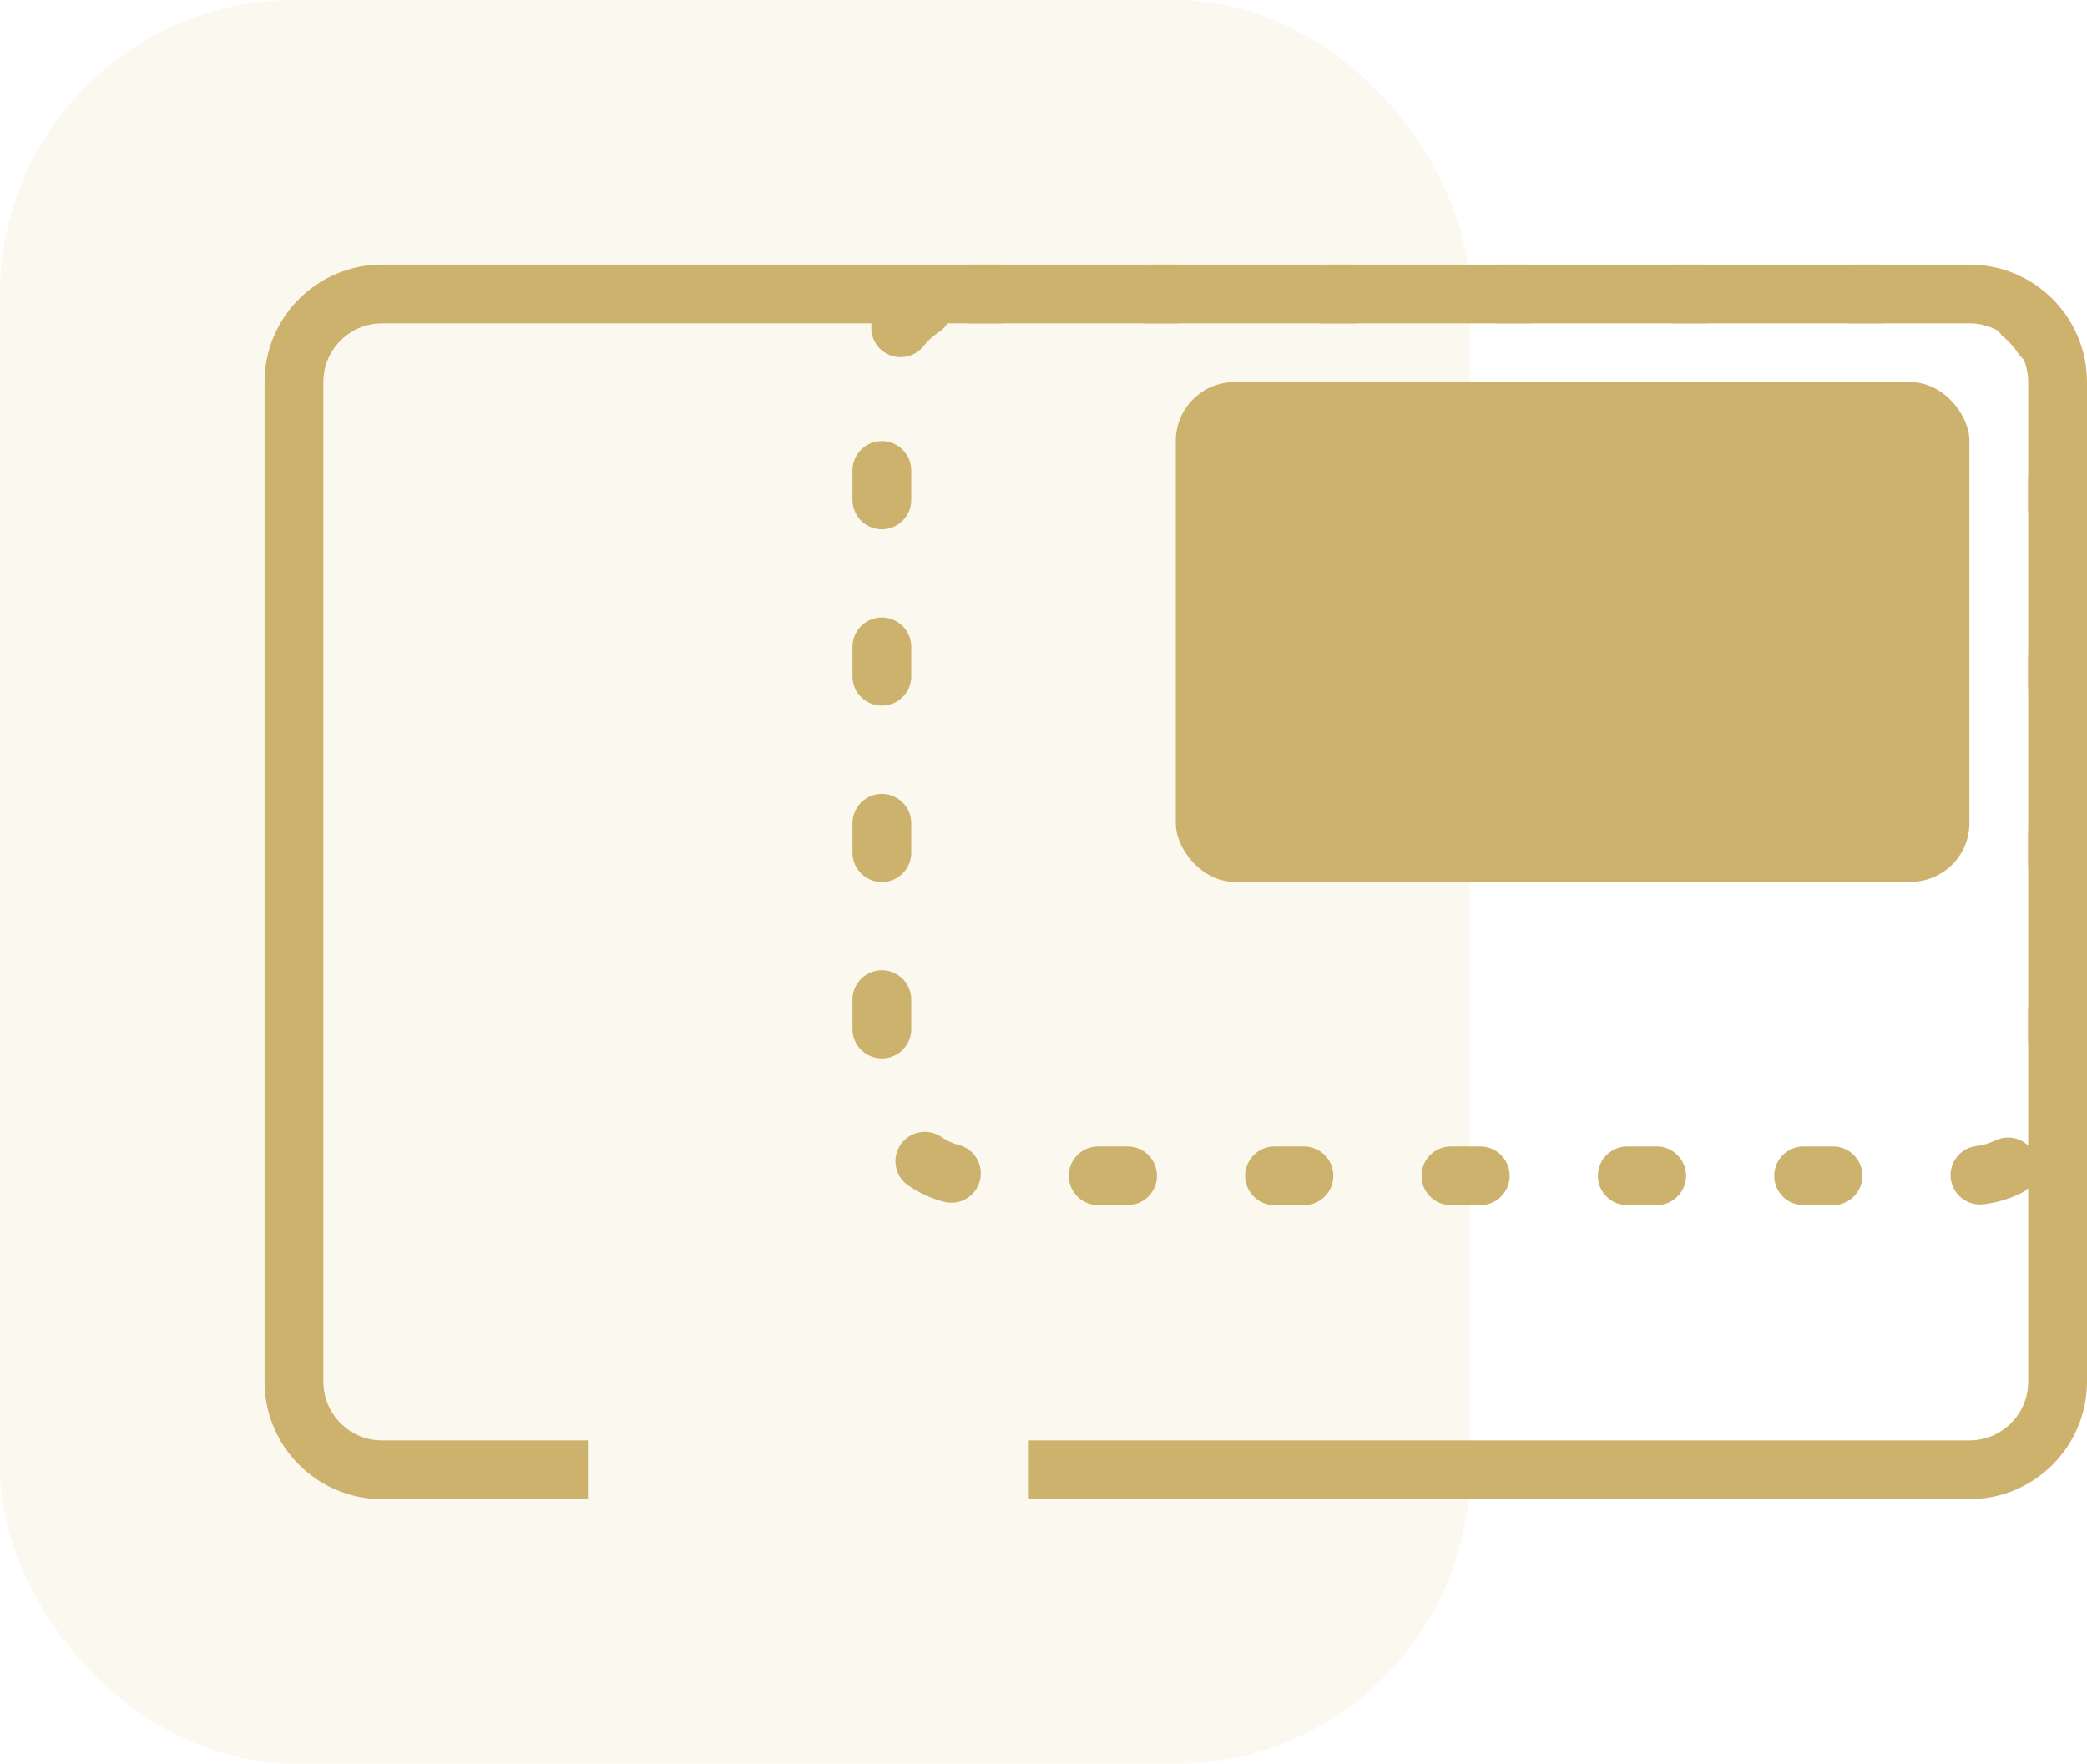 <svg width="71" height="60" viewBox="0 0 71 60" fill="none" xmlns="http://www.w3.org/2000/svg">
<rect width="50" height="60" rx="10" fill="#DBB85E" fill-opacity="0.1"/>
<path d="M20 50H13C11.343 50 10 48.657 10 47V13C10 11.343 11.343 10 13 10H67C68.657 10 70 11.343 70 13V47C70 48.657 68.657 50 67 50H35" stroke="#CDB26D" stroke-width="2"/>
<rect x="30" y="10" width="40" height="30" rx="3" stroke="#CDB26D" stroke-width="2" stroke-linecap="round" stroke-dasharray="1 5"/>
<rect x="40" y="13" width="27" height="17" rx="2" fill="#CDB26D"/>
</svg>
